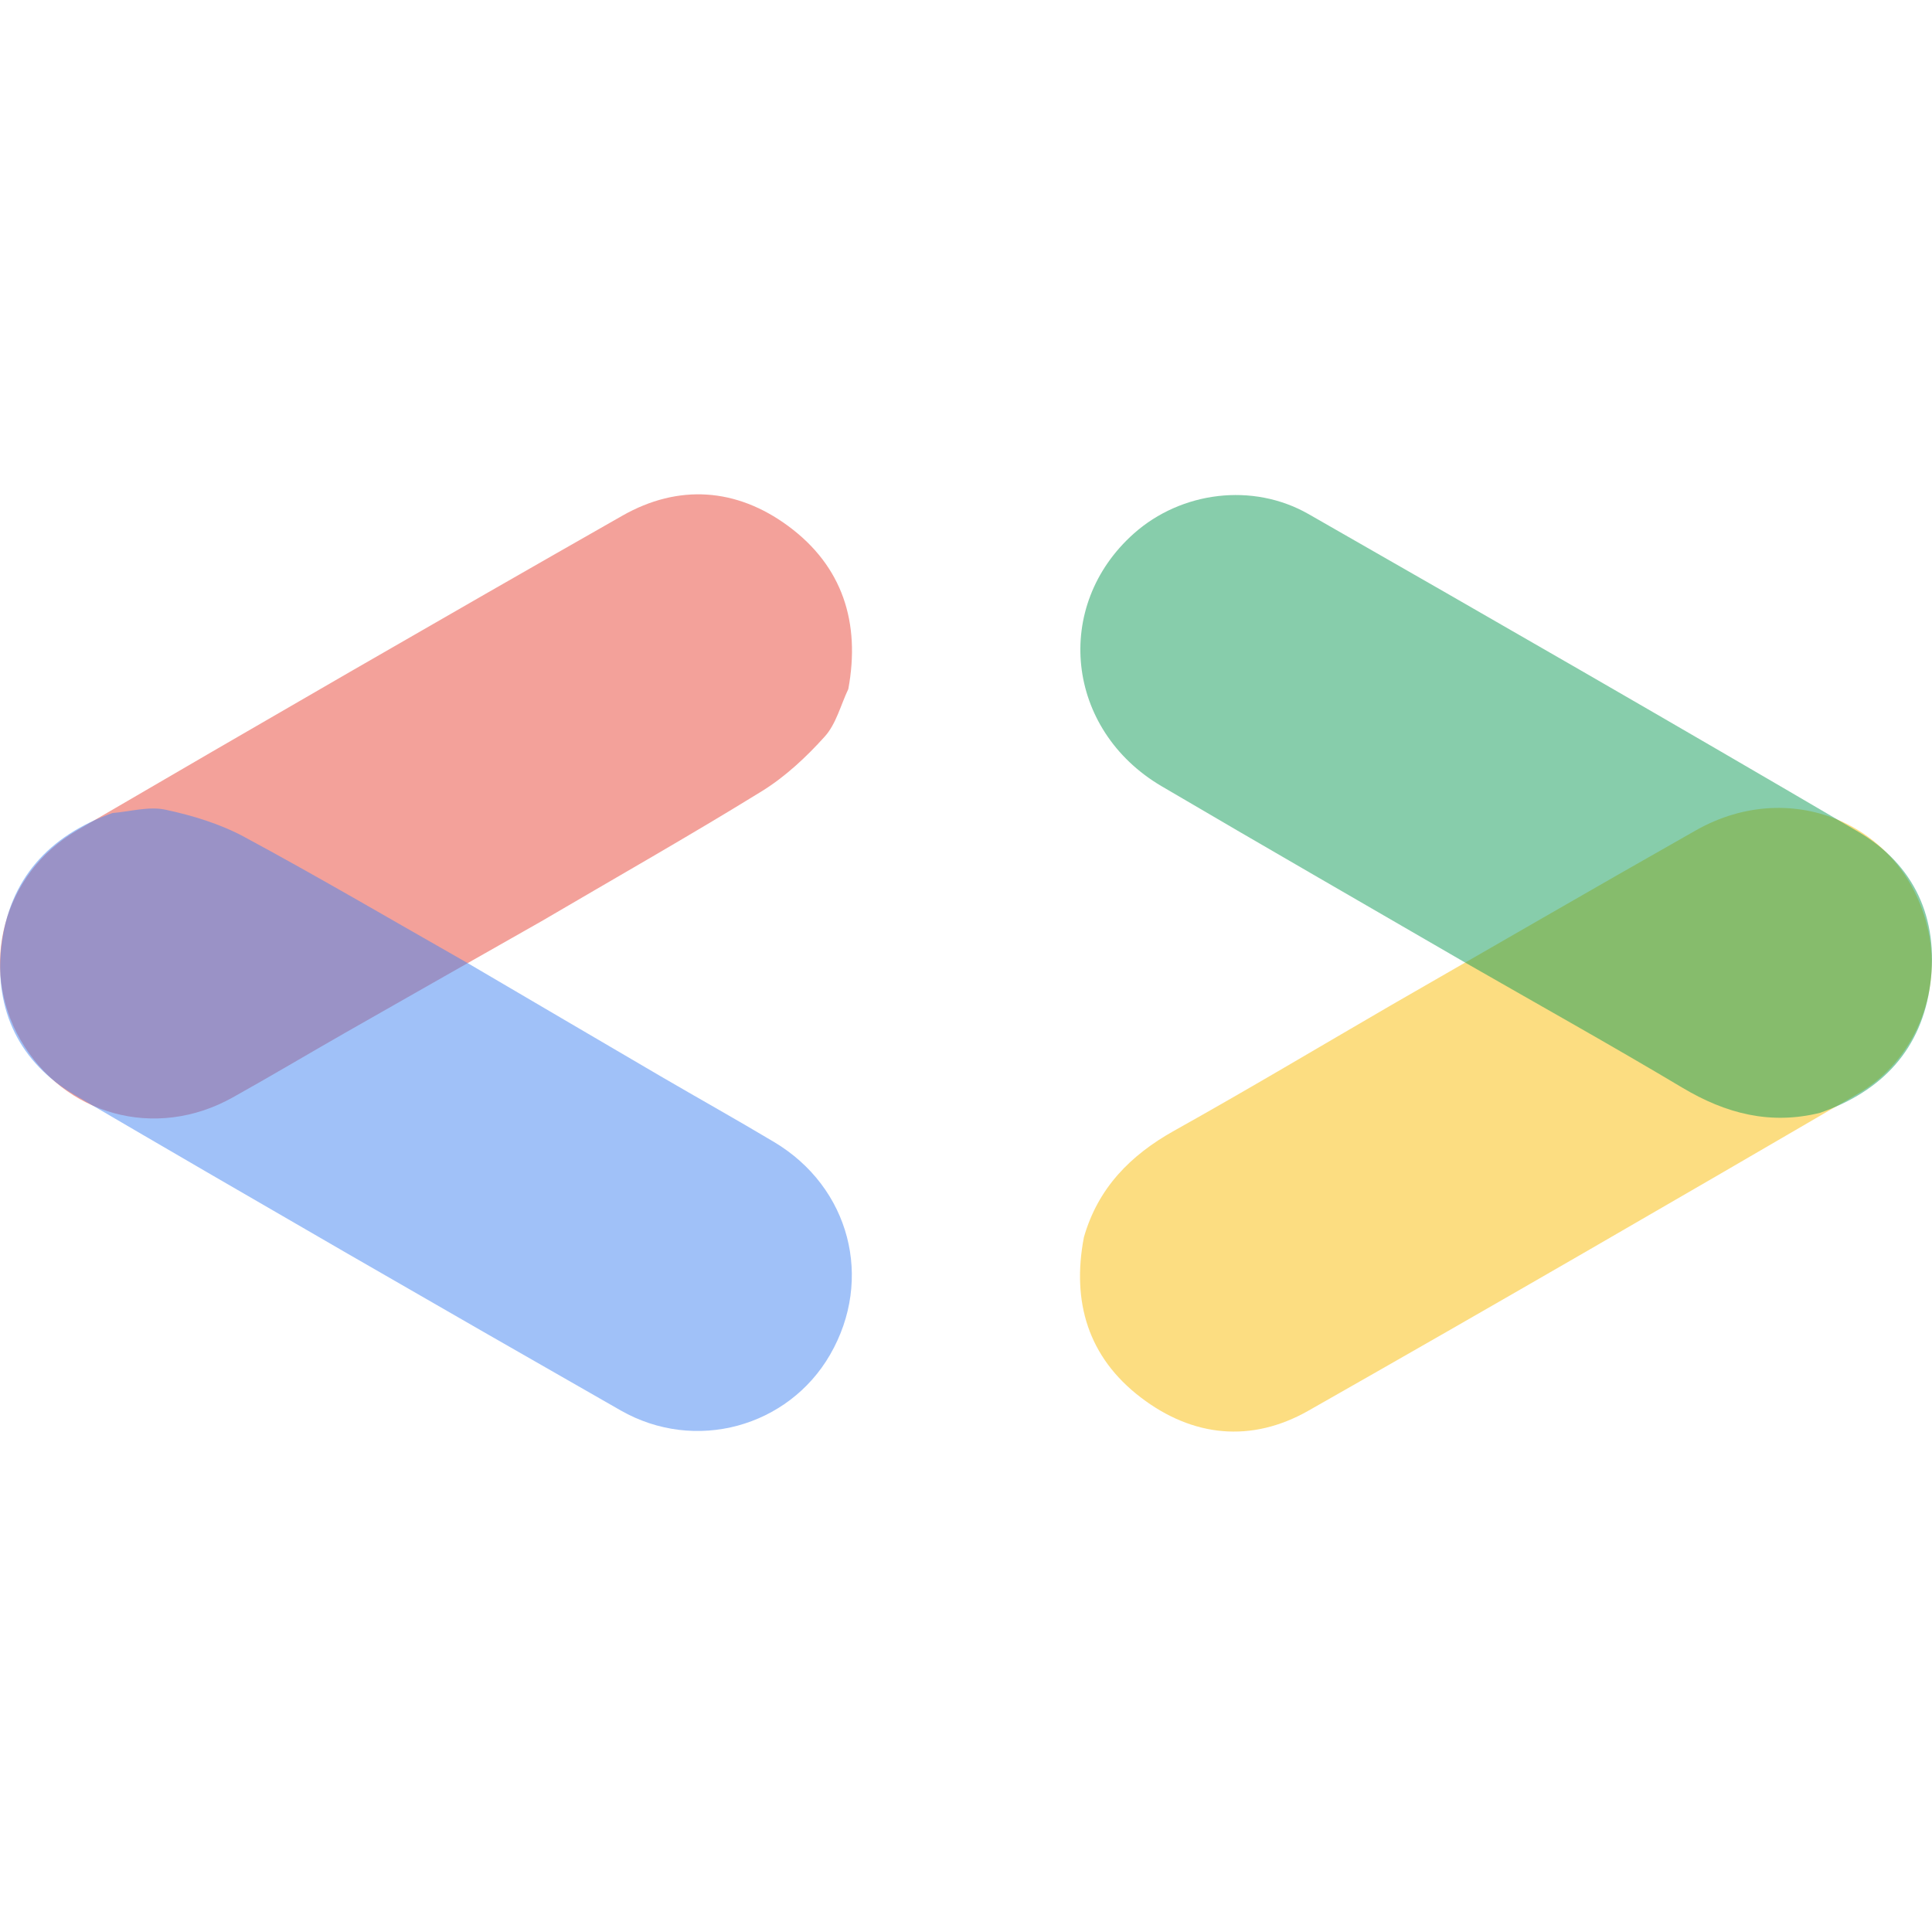 <svg width="70" height="70" viewBox="0 0 70 70" fill="none" xmlns="http://www.w3.org/2000/svg">
<path d="M50.398 36.423C54.081 34.308 57.755 32.175 61.45 30.082C64.958 28.095 69.085 29.927 69.88 33.795C70.34 36.032 69.341 38.449 67.321 39.626C60.699 43.485 54.068 47.329 47.403 51.114C45.34 52.285 43.215 52.07 41.335 50.634C39.425 49.177 38.824 47.166 39.272 44.827C39.783 43.045 40.953 41.855 42.549 40.964C45.188 39.491 47.784 37.941 50.398 36.423Z" fill="#FABC05" fill-opacity="0.5"/>
<path d="M53.102 34.885C49.429 32.753 45.746 30.638 42.085 28.485C38.61 26.441 38.134 21.95 41.086 19.327C42.793 17.811 45.386 17.467 47.415 18.628C54.068 22.433 60.713 26.255 67.323 30.134C69.369 31.334 70.244 33.283 69.942 35.629C69.634 38.011 68.194 39.537 65.944 40.319C64.145 40.767 62.529 40.349 60.96 39.412C58.364 37.863 55.724 36.39 53.102 34.885Z" fill="#109D58" fill-opacity="0.5"/>
<path d="M19.62 33.377C17.262 34.716 14.904 36.053 12.549 37.396C11.171 38.182 9.809 38.995 8.424 39.767C5.634 41.325 2.32 40.412 0.738 37.669C-0.772 35.052 0.096 31.658 2.783 30.09C9.352 26.255 15.938 22.449 22.548 18.685C24.576 17.531 26.679 17.676 28.554 19.056C30.532 20.512 31.18 22.562 30.736 24.965C30.46 25.546 30.296 26.228 29.883 26.686C29.212 27.431 28.449 28.145 27.599 28.669C24.971 30.289 22.284 31.814 19.62 33.377Z" fill="#E94436" fill-opacity="0.5"/>
<path d="M16.917 34.879C19.256 36.25 21.593 37.625 23.933 38.993C25.303 39.793 26.688 40.566 28.049 41.379C30.793 43.017 31.66 46.343 30.075 49.084C28.563 51.701 25.191 52.646 22.489 51.103C15.883 47.331 9.294 43.531 2.729 39.688C0.716 38.51 -0.21 36.616 0.048 34.302C0.32 31.86 1.771 30.274 4.074 29.458C4.715 29.406 5.388 29.207 5.991 29.336C6.972 29.545 7.972 29.849 8.85 30.322C11.568 31.788 14.232 33.353 16.917 34.879Z" fill="#4385F3" fill-opacity="0.5"/>
</svg>
